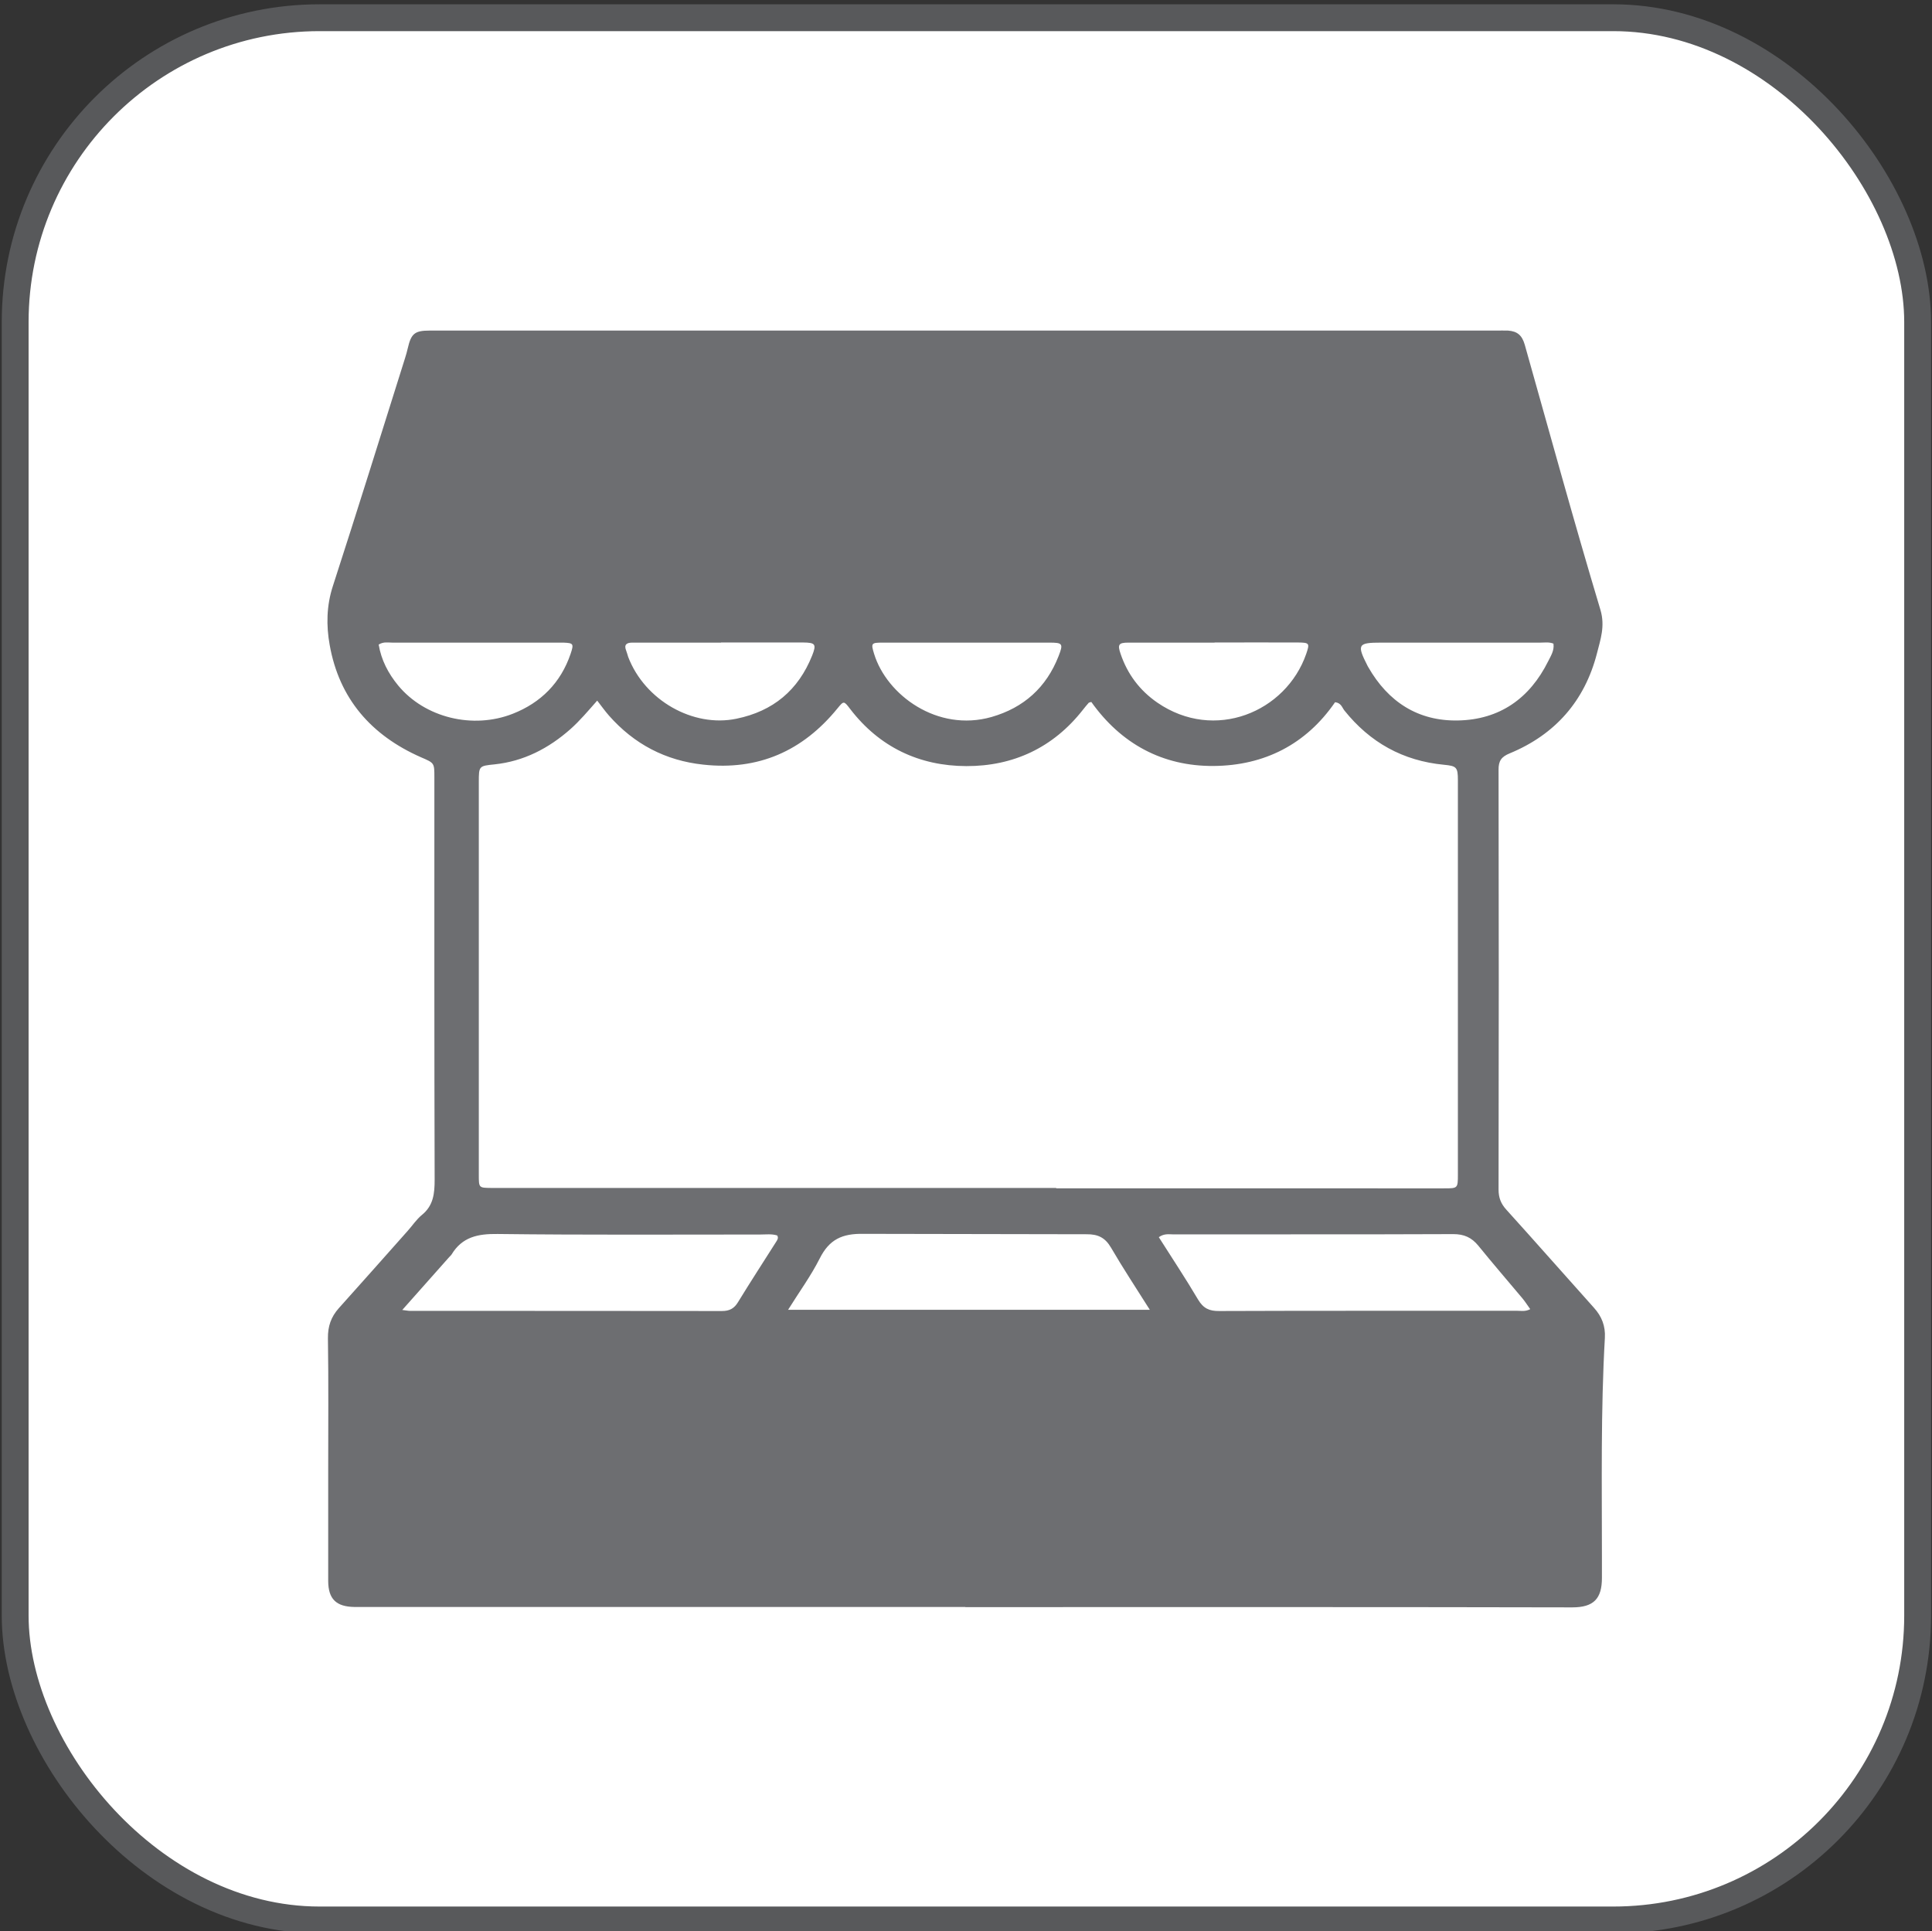 <?xml version="1.0" encoding="UTF-8"?>
<svg xmlns="http://www.w3.org/2000/svg" viewBox="0 0 143.93 143.89">
  <rect x="0" y="0" width="143.93" height="143.89" fill="#333333" stroke="none"/>
  <defs>
    <style>
      .cls-1 {
        fill: #fff;
        stroke: #58595b;
        stroke-miterlimit: 10;
        stroke-width: 2px;
      }

      .cls-2 {
        fill: #6d6e71;
        stroke-width: 0px;
      }
    </style>
  </defs>
  <g id="Layer_1" data-name="Layer 1">
    <rect class="cls-1" x="1.13" y="1.32" width="141.73" height="141.73" rx="22.68" ry="22.68"/>
  </g>
  <g id="icon">
    <path class="cls-2" d="M71.92,119.73c-15.04,0-30.08,0-45.12,0-.13,0-.26,0-.4,0-1.35-.02-1.94-.59-1.95-1.92,0-2.74,0-5.47,0-8.21,0-3.3.03-6.6-.02-9.89-.01-.89.23-1.59.81-2.24,1.72-1.91,3.42-3.84,5.13-5.76.35-.39.65-.85,1.05-1.18.87-.7.96-1.6.96-2.64-.03-9.99-.02-19.99-.02-29.98,0-1.07,0-1.06-1-1.49-3.7-1.63-6.09-4.36-6.8-8.37-.26-1.44-.24-2.92.24-4.39,1.83-5.64,3.59-11.31,5.37-16.96.08-.25.15-.5.21-.76.25-1.08.51-1.31,1.62-1.31,4.65,0,9.3,0,13.95,0,21.83,0,43.67,0,65.5,0,.3,0,.59-.01.89,0,.71.05,1.05.36,1.25,1.05,1.86,6.59,3.67,13.2,5.64,19.76.36,1.22,0,2.21-.26,3.24-.91,3.54-3.11,6.05-6.5,7.45-.61.25-.84.55-.83,1.23.02,10.42.02,20.84,0,31.27,0,.6.17,1.05.58,1.5,2.19,2.42,4.34,4.87,6.52,7.3.59.65.87,1.37.82,2.25-.31,5.43-.22,10.87-.22,16.31,0,.53,0,1.06,0,1.58,0,1.55-.62,2.19-2.21,2.19-13.39-.03-26.78-.02-40.17-.02-1.68,0-3.36,0-5.05,0ZM78.68,88.54c2.21,0,4.42,0,6.63,0h17.26c1.64,0,3.35.01,5.06,0,.96,0,.98-.01.98-1.01,0-9.8,0-19.59,0-29.39,0-.98-.1-1.07-1.04-1.16-3.05-.29-5.51-1.66-7.42-4.05-.17-.22-.24-.56-.69-.61-2.16,3.14-5.27,4.72-9.04,4.75-3.82.03-6.91-1.66-9.12-4.77-.13.04-.17.04-.19.06-.15.17-.3.35-.44.53-2.21,2.82-5.19,4.2-8.68,4.19-3.5-.01-6.47-1.41-8.65-4.25-.48-.63-.48-.62-.95-.05-2.59,3.18-5.9,4.64-10,4.19-2.81-.3-5.15-1.53-7.02-3.65-.3-.34-.56-.71-.88-1.12-.68.77-1.29,1.5-2,2.13-1.62,1.43-3.47,2.39-5.64,2.62-1.16.12-1.18.11-1.18,1.31,0,9.07,0,18.14,0,27.21,0,.69,0,1.39,0,2.08,0,.95.01.95.91.96.69,0,1.39,0,2.08,0h40.03ZM29.96,97.6c.29.03.44.07.59.07,7.74,0,15.48,0,23.23.01.56,0,.91-.18,1.2-.66.93-1.52,1.9-3.01,2.85-4.51.09-.14.18-.28.07-.46-.41-.13-.84-.07-1.26-.07-6.52,0-13.05.04-19.57-.04-1.47-.02-2.64.22-3.43,1.53-.05.08-.14.14-.2.22-1.13,1.27-2.26,2.55-3.48,3.92ZM86.33,92.18c1,1.58,2,3.08,2.92,4.64.39.66.84.87,1.58.86,7.38-.03,14.76-.01,22.15-.02.32,0,.65.08,1.02-.12-.2-.27-.37-.55-.57-.79-1.1-1.31-2.22-2.61-3.3-3.94-.5-.61-1.06-.86-1.86-.86-6.95.03-13.91.01-20.86.02-.32,0-.66-.08-1.07.2ZM58.7,97.59h26.96c-1.02-1.62-2-3.1-2.89-4.63-.44-.75-.97-1.01-1.83-1-.67,0-16.11-.03-16.61-.03-1.6-.03-2.55.42-3.26,1.83-.66,1.31-1.54,2.51-2.36,3.83ZM28.21,48.02c.19,1.15.71,2.15,1.45,3.05,1.99,2.41,5.57,3.28,8.54,2.11,2.09-.82,3.58-2.31,4.31-4.47.25-.75.21-.8-.54-.83-.16,0-.33,0-.49,0-4.08,0-8.16,0-12.25,0-.32,0-.66-.08-1.01.14ZM115.74,47.96c-.33-.14-.66-.08-.99-.08-3.95,0-7.91,0-11.86,0-1.74,0-1.82.14-1.01,1.73.02.03.03.06.05.09,1.48,2.59,3.71,4.04,6.69,3.98,3.1-.06,5.34-1.64,6.72-4.42.2-.4.46-.8.39-1.29ZM90.48,47.88c-2.14,0-4.28,0-6.42,0-.72,0-.82.14-.58.83.51,1.51,1.42,2.73,2.74,3.64,4.26,2.93,9.58.71,11.09-3.63.27-.79.24-.84-.6-.85-2.07-.01-4.15,0-6.22,0ZM53.72,47.88c-1.32,0-2.63,0-3.95,0-.89,0-1.78,0-2.67,0-.43,0-.63.16-.45.6.06.15.1.32.15.47,1.24,3.24,4.84,5.27,8.06,4.6,2.74-.56,4.61-2.13,5.64-4.7.34-.86.24-.97-.67-.98-2.04,0-4.08,0-6.12,0ZM72.06,47.88c-2.11,0-4.21,0-6.32,0-.84,0-.86.05-.62.84.94,3.06,4.71,5.85,8.75,4.7,2.4-.69,4.08-2.2,4.99-4.53.37-.94.3-1.01-.69-1.01-2.04,0-4.08,0-6.12,0Z"/>
  </g>
</svg>